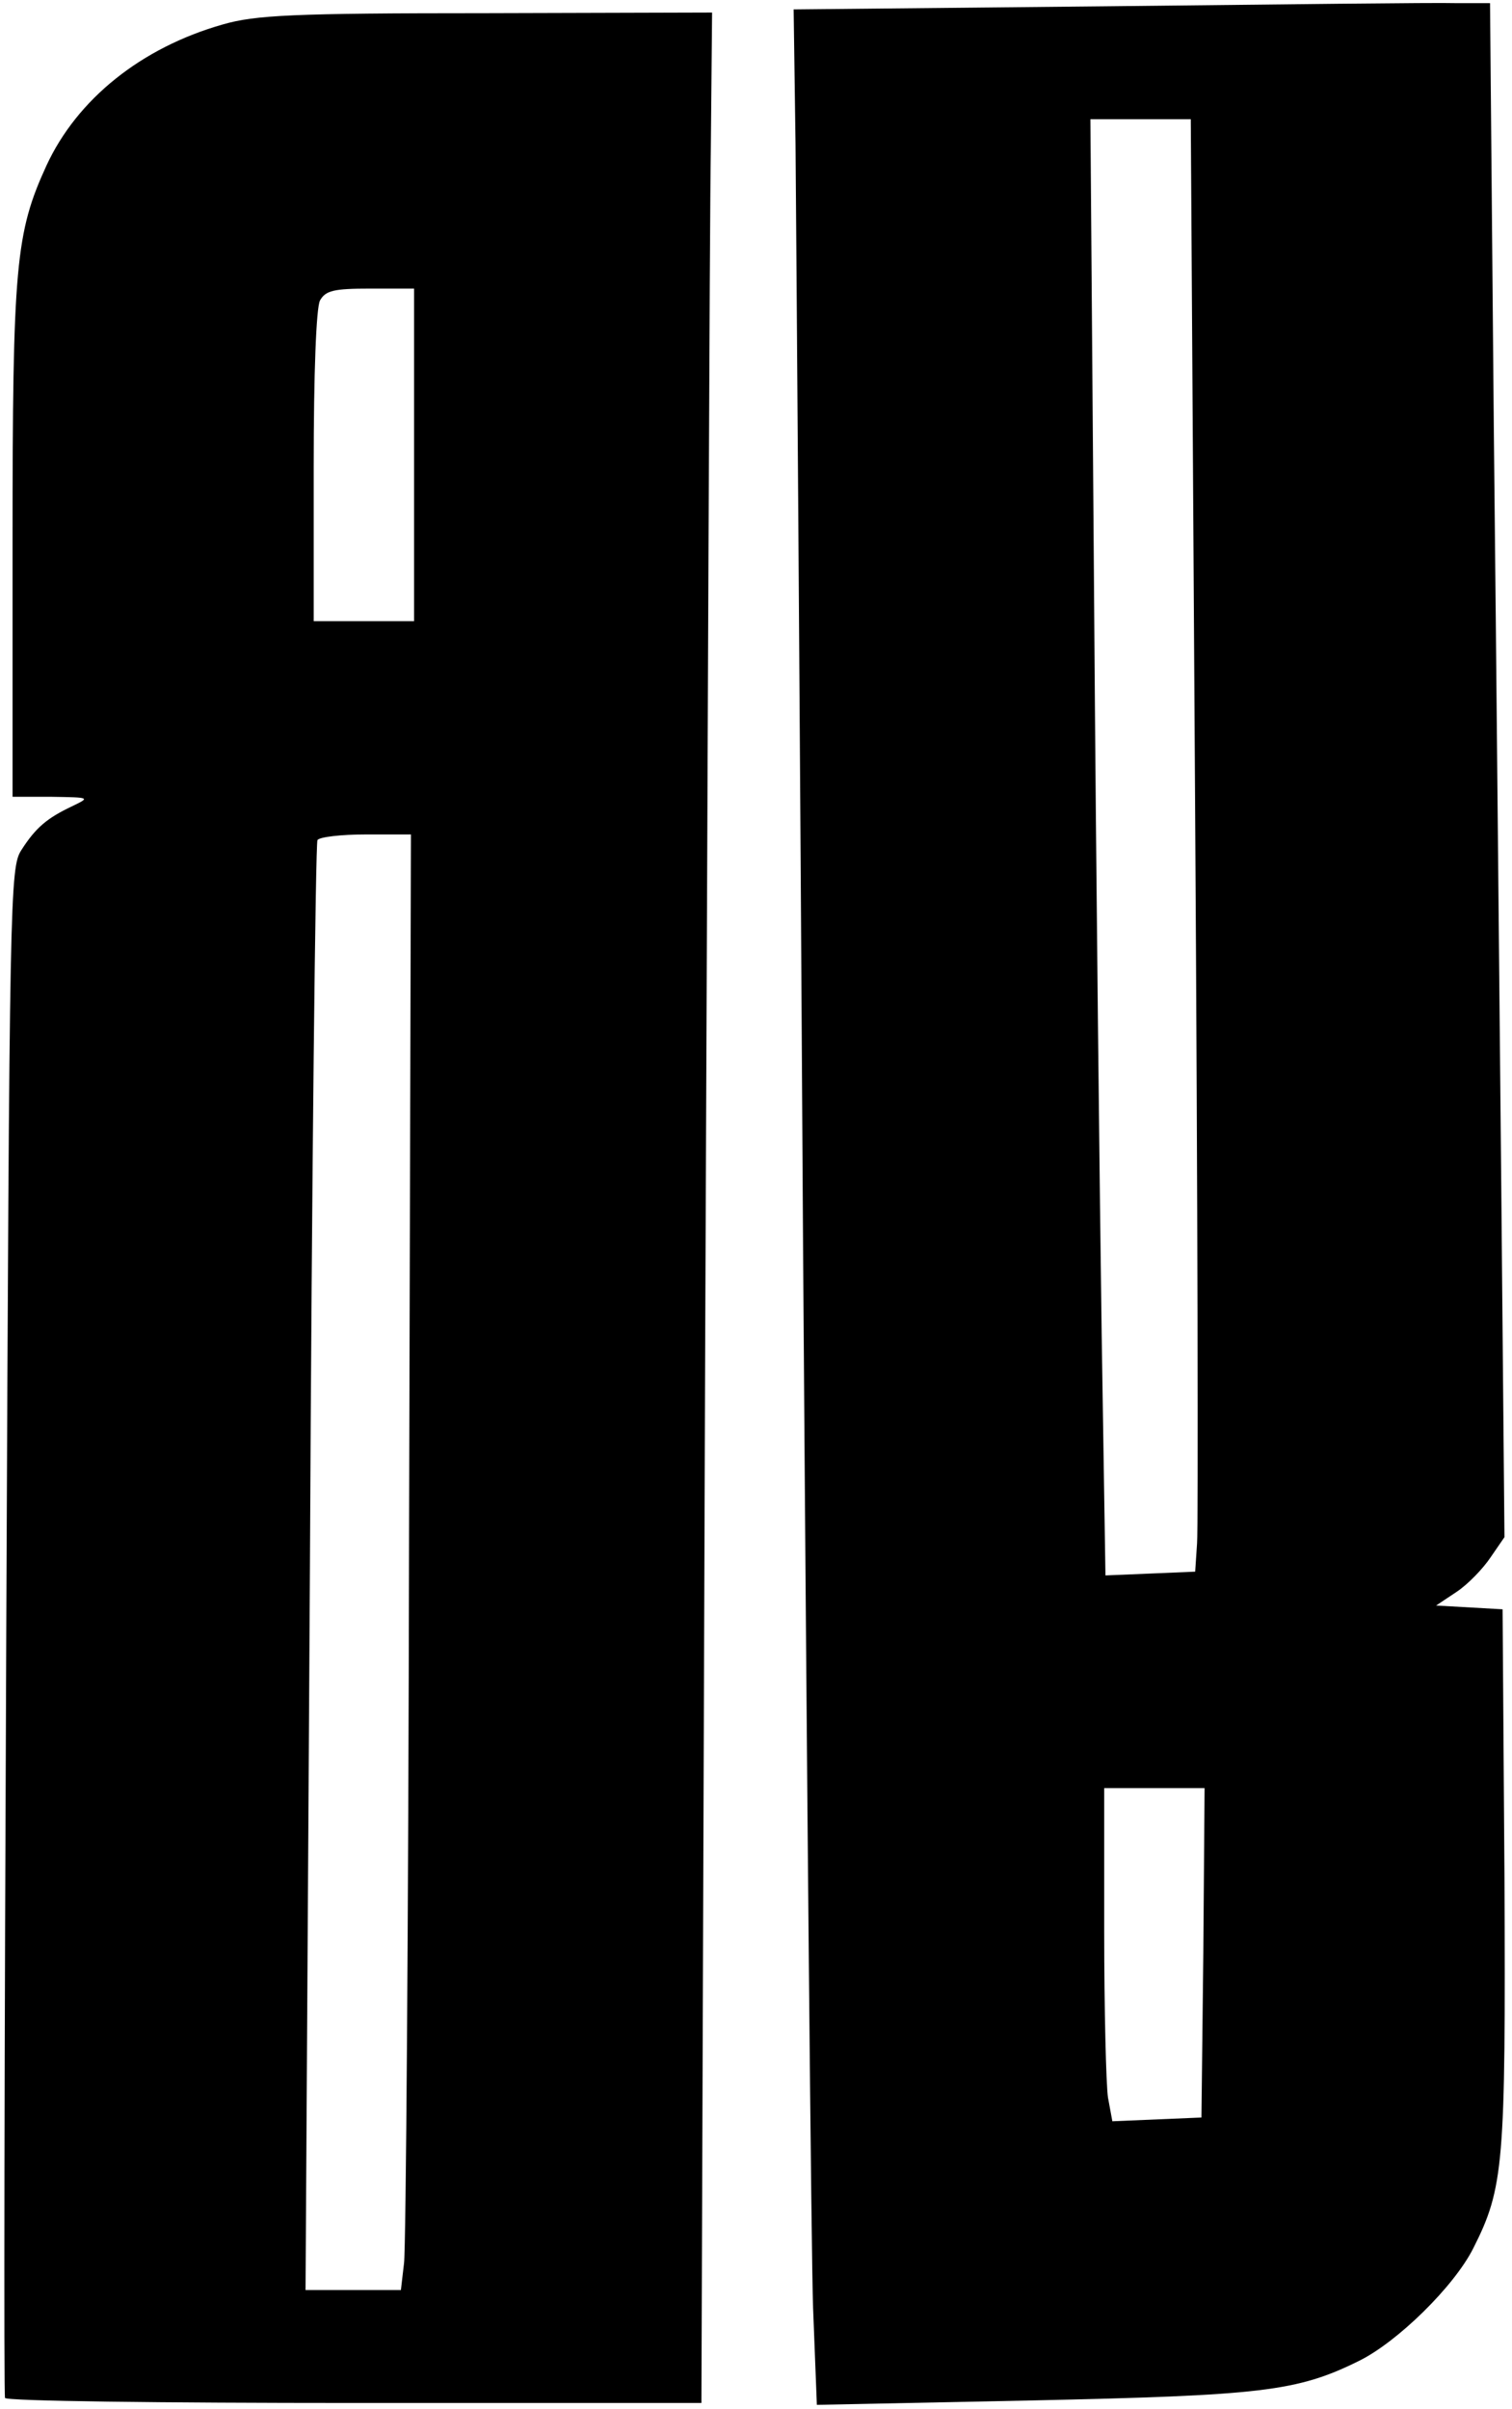 <?xml version="1.0" standalone="no"?>
<!DOCTYPE svg PUBLIC "-//W3C//DTD SVG 20010904//EN"
 "http://www.w3.org/TR/2001/REC-SVG-20010904/DTD/svg10.dtd">
<svg version="1.0" xmlns="http://www.w3.org/2000/svg"
 width="241pt" height="384pt" viewBox="0 0 241 384"
 preserveAspectRatio="xMidYMid meet">

<g transform="translate(0,384) scale(0.1,-0.1)"
fill="#000000" stroke="none">
<path d="M1765 3830 l-500 -5 3 -215 c1 -118 7 -908 12 -1755 6 -847 13 -1609
16 -1694 l6 -154 342 7 c366 8 423 14 522 63 61 30 151 118 182 179 49 97 52
133 50 591 l-3 428 -53 3 -53 3 33 22 c18 12 42 37 54 55 l22 32 -5 548 c-3
301 -8 851 -12 1222 l-6 675 -55 0 c-30 1 -280 -2 -555 -5z m140 -1292 c4
-612 5 -1133 3 -1158 l-3 -45 -71 -3 -72 -3 -6 383 c-3 211 -9 733 -12 1161
l-6 777 80 0 80 0 7 -1112z m13 -1810 l-3 -263 -71 -3 -71 -3 -7 38 c-3 21 -6
140 -6 266 l0 227 80 0 80 0 -2 -262z"/>
<path d="M355 3801 c-130 -37 -232 -119 -281 -225 -49 -107 -54 -159 -54 -598
l0 -408 63 0 c61 -1 61 -1 32 -15 -40 -19 -58 -34 -81 -70 -18 -28 -19 -67
-24 -1245 -3 -668 -4 -1218 -2 -1222 2 -5 252 -8 556 -8 l554 0 6 1688 c4 928
7 1785 9 1905 l2 217 -360 -1 c-309 0 -368 -3 -420 -18z m305 -686 l0 -265
-80 0 -80 0 0 246 c0 150 4 253 10 265 9 16 22 19 80 19 l70 0 0 -265z m-8
-1722 c-1 -615 -5 -1137 -8 -1160 l-5 -43 -76 0 -76 0 7 1151 c3 633 9 1155
12 1160 3 5 38 9 77 9 l72 0 -3 -1117z"/>
</g>
</svg>

